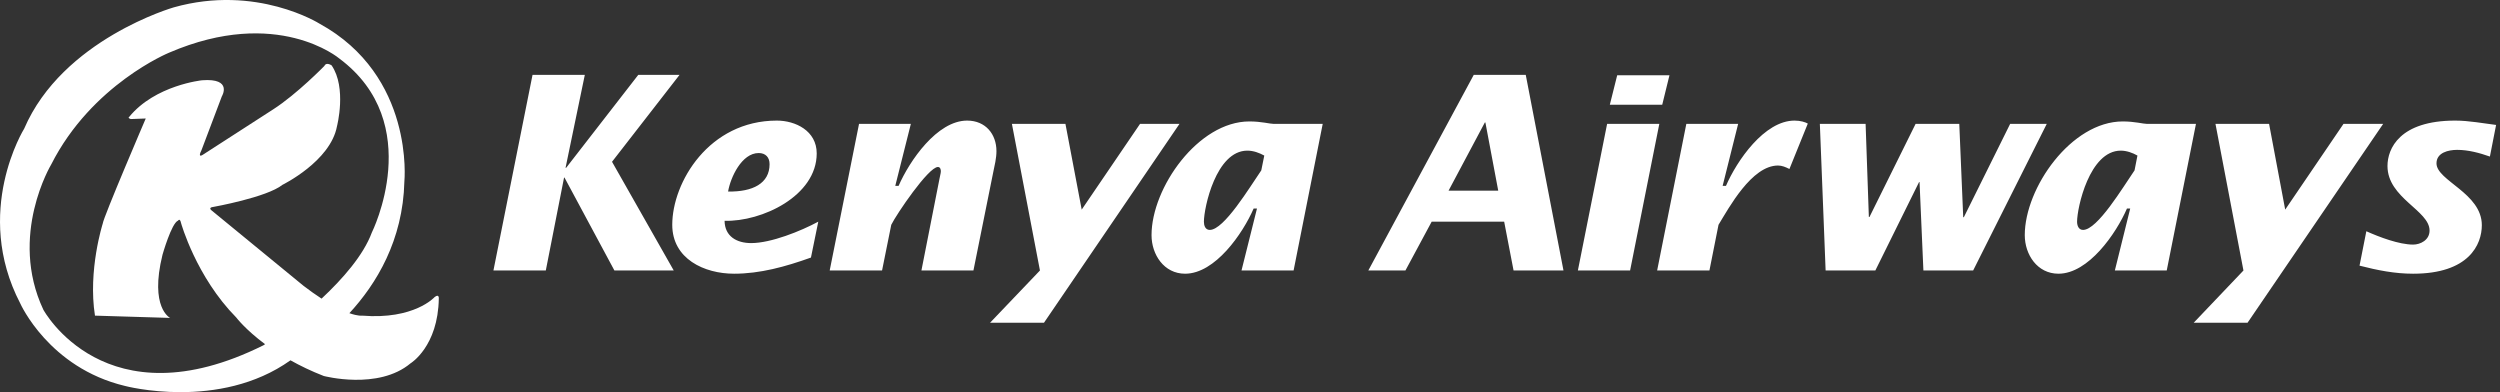 <svg width="153" height="24" viewBox="0 0 153 24" fill="none" xmlns="http://www.w3.org/2000/svg">
<rect x="0" y="0" width="153" height="24" fill="#333333" stroke="none"/>
<path d="M16.127 21.129C6.434 25.957 2.652 18.952 2.652 18.952C0.517 14.407 3.135 10.064 3.135 10.064C5.621 5.156 10.353 3.222 10.353 3.222C16.975 0.375 20.763 3.578 20.763 3.578C26.097 7.552 22.755 14.233 22.755 14.233C22.243 15.619 20.976 17.064 19.68 18.276C19.3 18.028 18.931 17.766 18.572 17.489L12.954 12.882C12.954 12.882 12.703 12.7 13.064 12.662C13.064 12.662 16.327 12.078 17.285 11.312C17.285 11.312 20.226 9.873 20.623 7.728C20.623 7.728 21.233 5.377 20.295 4.001C20.295 4.001 19.962 3.777 19.854 4.034C19.854 4.034 18.172 5.759 16.724 6.69L12.402 9.478C12.402 9.478 12.073 9.697 12.331 9.191L13.575 5.901C13.575 5.901 14.269 4.769 12.37 4.912C12.37 4.912 9.493 5.208 7.906 7.155C7.906 7.155 7.784 7.216 8.005 7.286L8.92 7.252C8.92 7.252 6.318 13.317 6.287 13.686C6.287 13.686 5.374 16.543 5.812 19.317L10.413 19.456C10.413 19.456 9.141 18.847 9.945 15.591C9.945 15.591 10.496 13.652 10.898 13.502C10.898 13.502 11.012 13.318 11.081 13.652C11.081 13.652 11.996 16.936 14.458 19.43C14.458 19.43 15.01 20.164 16.222 21.064C16.189 21.084 16.158 21.106 16.127 21.129ZM26.593 18.186C26.593 18.186 25.351 19.576 22.163 19.317C22.163 19.317 21.934 19.359 21.382 19.167C23.031 17.382 24.662 14.714 24.748 11.104C24.748 11.104 25.388 4.637 19.544 1.442C19.544 1.442 15.697 -0.976 10.636 0.45C10.636 0.45 3.831 2.401 1.479 7.876C1.479 7.876 -1.683 12.955 1.241 18.572C1.241 18.572 2.985 22.504 7.646 23.619C7.646 23.619 13.421 25.157 17.777 22.051C18.372 22.384 19.036 22.709 19.813 23.01C19.813 23.01 23.152 23.892 25.126 22.235C25.126 22.235 26.812 21.219 26.855 18.261C26.855 18.261 26.878 17.957 26.593 18.186ZM32.591 4.581H35.791L34.612 10.268H34.649L39.063 4.581H41.589L37.456 9.901L41.233 16.554H37.602L34.548 10.87H34.52L33.403 16.554H30.198L32.591 4.581Z" fill="white"/>
<path d="M50.079 13.566C49.001 14.147 47.181 14.877 45.974 14.877C45.091 14.877 44.358 14.473 44.344 13.513C46.615 13.579 49.983 11.996 49.983 9.388C49.983 7.999 48.674 7.38 47.545 7.38C43.389 7.38 41.142 11.158 41.142 13.758C41.142 15.844 43.102 16.751 44.926 16.751C46.511 16.751 48.058 16.326 49.63 15.763L50.079 13.566ZM44.559 11.721C44.706 10.859 45.392 9.366 46.433 9.366C46.852 9.366 47.098 9.627 47.098 10.046C47.098 11.226 46.069 11.749 44.558 11.722L44.559 11.721ZM54.79 11.376H54.994C55.658 9.849 57.349 7.38 59.188 7.38C60.319 7.38 60.983 8.213 60.983 9.249C60.983 9.684 60.871 10.126 60.785 10.544L59.574 16.554H56.391L57.499 10.928C57.512 10.811 57.58 10.612 57.58 10.48C57.58 10.386 57.551 10.22 57.4 10.22C56.82 10.22 54.861 13.114 54.545 13.758L53.982 16.554H50.777L52.573 7.582H55.744L54.79 11.376ZM63.645 16.554L61.929 7.582H65.205L66.2 12.828L69.77 7.582H72.184L63.893 19.75H60.593L63.645 16.554ZM75.98 16.554H79.168L80.95 7.582H77.95C77.72 7.582 77.204 7.432 76.461 7.432C73.331 7.432 70.474 11.492 70.474 14.39C70.474 15.583 71.237 16.751 72.528 16.751C74.369 16.751 76.059 14.291 76.723 12.762H76.927L75.98 16.554ZM77.191 10.426C76.478 11.46 74.914 14.071 74.038 14.071C73.757 14.071 73.679 13.791 73.679 13.566C73.679 12.719 74.42 9.219 76.337 9.219C76.708 9.219 77.069 9.354 77.374 9.521L77.191 10.426ZM83.741 16.554H86.012L87.619 13.566H92.055L92.63 16.554H95.685L93.376 4.581H90.194L83.741 16.554ZM88.651 11.67L90.873 7.495H90.906L91.692 11.67H88.651ZM98.972 4.607H102.171L101.728 6.411H98.521L98.972 4.607ZM98.355 7.582H101.55L99.762 16.554H96.566L98.355 7.582ZM105.425 11.376H105.629C106.288 9.849 107.977 7.38 109.826 7.38C110.188 7.38 110.488 7.475 110.638 7.563L109.513 10.342C109.287 10.229 109.062 10.13 108.815 10.13C107.203 10.13 105.809 12.719 105.173 13.758L104.617 16.554H101.417L103.203 7.582H106.374L105.425 11.376ZM111.375 7.582H114.175L114.374 13.281H114.411L117.234 7.582H119.908L120.149 13.294H120.187L123.021 7.582H125.261L120.757 16.554H117.712L117.476 11.141H117.448L114.771 16.554H111.728L111.375 7.582ZM129.429 16.554H132.604L134.393 7.582H131.399C131.166 7.582 130.644 7.432 129.914 7.432C126.769 7.432 123.916 11.492 123.916 14.39C123.916 15.583 124.683 16.751 125.977 16.751C127.813 16.751 129.508 14.291 130.17 12.762H130.369L129.429 16.554ZM130.634 10.426C129.923 11.46 128.363 14.071 127.484 14.071C127.203 14.071 127.117 13.791 127.117 13.566C127.117 12.719 127.874 9.219 129.792 9.219C130.15 9.219 130.522 9.354 130.812 9.521L130.634 10.426ZM137.299 16.554L135.587 7.582H138.868L139.854 12.828L143.422 7.582H145.849L137.551 19.75H134.256L137.3 16.554H137.299ZM152.382 9.581C151.735 9.354 151.059 9.172 150.378 9.172C149.845 9.172 149.113 9.337 149.113 9.997C149.113 11.059 151.888 11.819 151.888 13.779C151.888 14.97 151.095 16.751 147.684 16.751C146.564 16.751 145.512 16.543 144.403 16.258L144.82 14.152C145.611 14.508 146.827 14.969 147.684 14.969C148.125 14.969 148.689 14.695 148.689 14.109C148.689 12.878 146.114 12.125 146.114 10.16C146.114 9.105 146.844 7.38 150.262 7.38C151.095 7.38 151.987 7.552 152.761 7.646L152.382 9.581Z" fill="white"/>
</svg>
